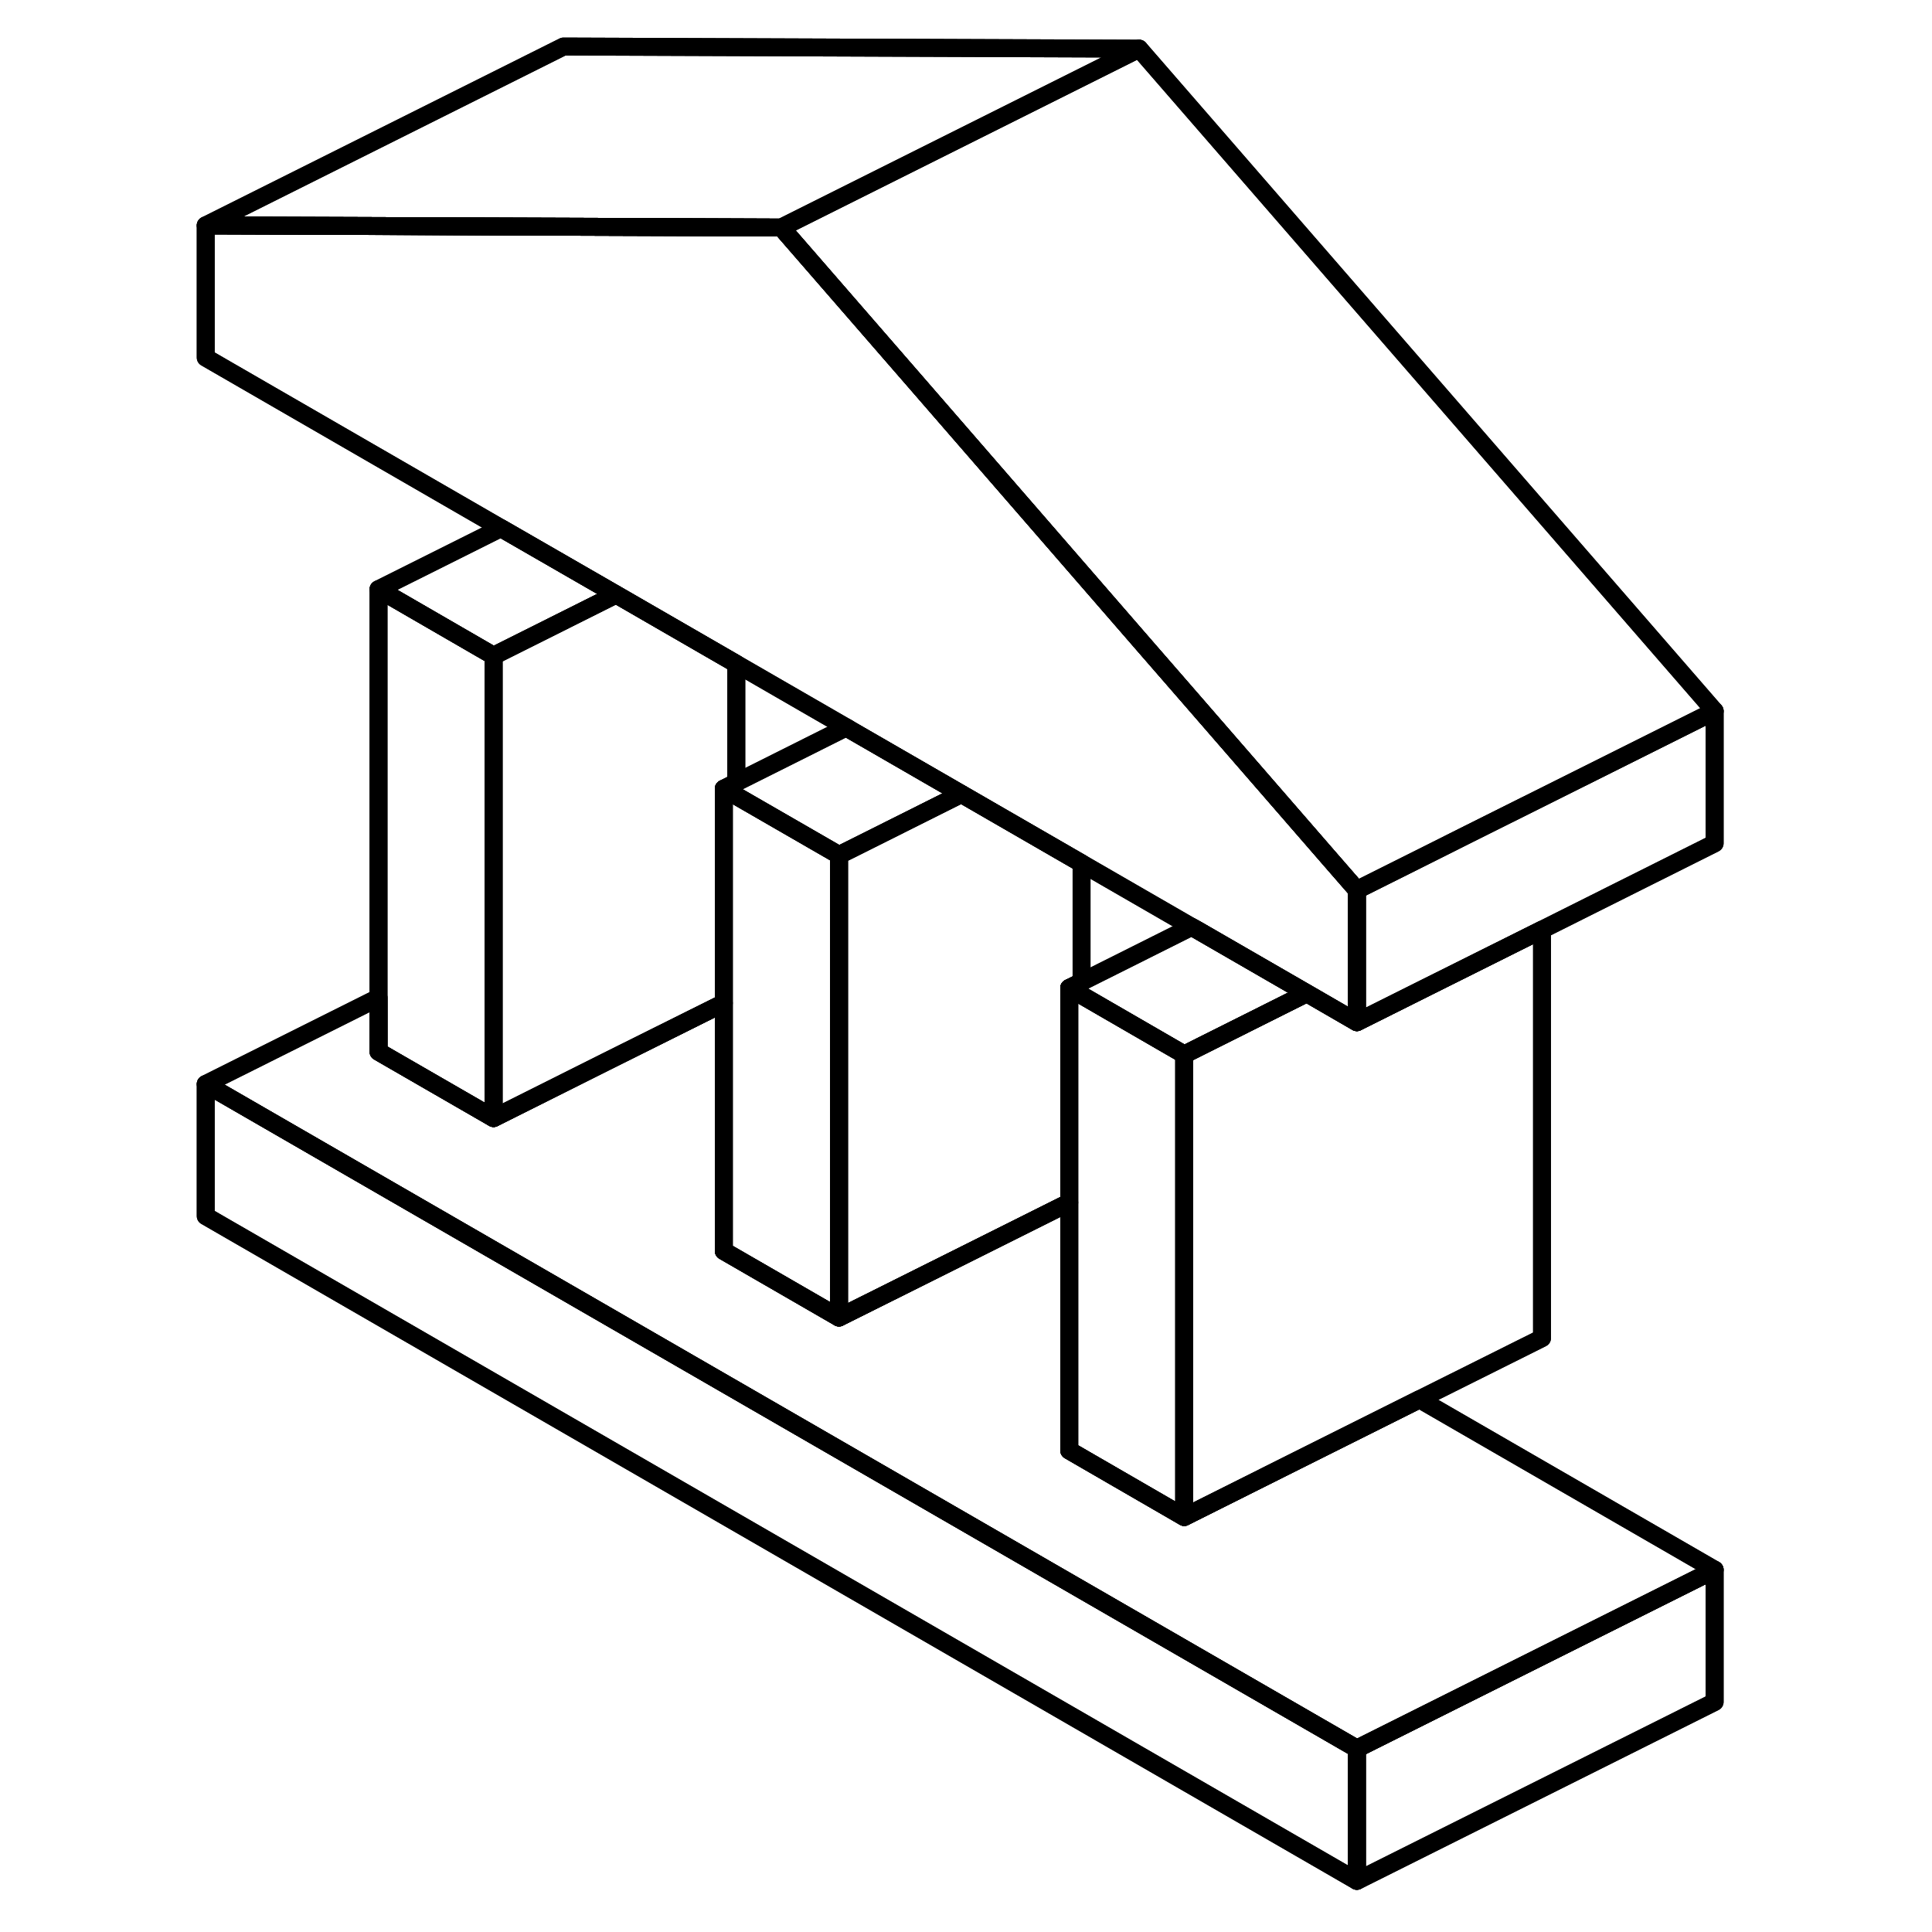 <svg width="48" height="48" viewBox="0 0 89 108" fill="none" xmlns="http://www.w3.org/2000/svg" stroke-width="1px"
     stroke-linecap="round" stroke-linejoin="round">
    <path d="M18.09 36.661V62.501L11.66 58.791V32.941L18.09 36.661Z" stroke="currentColor" stroke-linejoin="round"/>
    <path d="M37.4 47.801V73.651L30.96 69.931V44.091L31.66 44.491L37.4 47.801Z" stroke="currentColor" stroke-linejoin="round"/>
    <path d="M66.35 97.751V105.141L2 67.981V60.601L66.35 97.751Z" stroke="currentColor" stroke-linejoin="round"/>
    <path d="M86.35 87.751L66.35 97.751L2 60.601L11.66 55.771V58.791L18.09 62.501L24.38 59.351L30.96 56.071V69.931L37.4 73.651L43.69 70.511L50.27 67.221V81.081L56.7 84.801L62.99 81.651L69.85 78.221L86.35 87.751Z" stroke="currentColor" stroke-linejoin="round"/>
    <path d="M86.35 87.751V95.141L66.35 105.141V97.751L86.35 87.751Z" stroke="currentColor" stroke-linejoin="round"/>
    <path d="M86.35 39.751V47.141L76.7 51.971L70.269 55.181L66.35 57.141V49.751L70.269 47.791L72.64 46.601L79.49 43.181L86.35 39.751Z" stroke="currentColor" stroke-linejoin="round"/>
    <path d="M86.35 39.751L79.49 43.181L72.64 46.601L70.269 47.791L66.35 49.751L64.8 47.971L57.4 39.451L56.4 38.301L54.529 36.151L41.68 21.351L34.18 12.721L54.18 2.721L86.35 39.751Z" stroke="currentColor" stroke-linejoin="round"/>
    <path d="M54.18 2.721L34.18 12.721L26.68 12.691L2 12.601L22 2.601L54.18 2.721Z" stroke="currentColor" stroke-linejoin="round"/>
    <path d="M66.35 49.751V57.141L63.55 55.521L57.4 51.971L57.11 51.811L50.96 48.261L44.24 44.381L38.09 40.831L37.81 40.661L31.66 37.111L24.94 33.231L18.5 29.521L2 19.991V12.601L26.68 12.691L34.18 12.721L41.68 21.351L54.53 36.151L56.4 38.301L57.4 39.451L64.8 47.971L66.35 49.751Z" stroke="currentColor" stroke-linejoin="round"/>
    <path d="M76.7 51.971V74.801L69.85 78.221L62.99 81.651L56.7 84.801V58.951L57.4 58.601L63.55 55.521L66.35 57.141L70.27 55.181L76.7 51.971Z" stroke="currentColor" stroke-linejoin="round"/>
    <path d="M63.55 55.521L57.4 58.601L56.7 58.951L50.96 55.631L50.27 55.231L50.96 54.891L57.11 51.811L57.4 51.971L63.55 55.521Z" stroke="currentColor" stroke-linejoin="round"/>
    <path d="M44.24 44.381L38.09 47.461L37.4 47.801L31.66 44.491L30.96 44.091L31.66 43.741L37.81 40.661L38.09 40.831L44.24 44.381Z" stroke="currentColor" stroke-linejoin="round"/>
    <path d="M50.96 48.261V54.891L50.27 55.231V67.221L43.69 70.511L37.4 73.651V47.801L38.09 47.461L44.24 44.381L50.96 48.261Z" stroke="currentColor" stroke-linejoin="round"/>
    <path d="M56.7 58.951V84.801L50.27 81.081V55.231L50.96 55.631L56.7 58.951Z" stroke="currentColor" stroke-linejoin="round"/>
    <path d="M24.94 33.231L18.09 36.661L11.66 32.941L18.5 29.521L24.94 33.231Z" stroke="currentColor" stroke-linejoin="round"/>
    <path d="M31.66 37.111V43.741L30.96 44.091V56.071L24.38 59.351L18.09 62.501V36.661L24.94 33.231L31.66 37.111Z" stroke="currentColor" stroke-linejoin="round"/>
    <path d="M18.09 36.661V62.501L11.66 58.791V32.941L18.09 36.661Z" stroke="currentColor" stroke-linejoin="round"/>
    <path d="M37.4 47.801V73.651L30.96 69.931V44.091L31.66 44.491L37.4 47.801Z" stroke="currentColor" stroke-linejoin="round"/>
    <path d="M66.35 97.751V105.141L2 67.981V60.601L66.35 97.751Z" stroke="currentColor" stroke-linejoin="round"/>
    <path d="M86.35 87.751L66.35 97.751L2 60.601L11.66 55.771V58.791L18.09 62.501L24.38 59.351L30.96 56.071V69.931L37.4 73.651L43.69 70.511L50.27 67.221V81.081L56.7 84.801L62.99 81.651L69.85 78.221L86.35 87.751Z" stroke="currentColor" stroke-linejoin="round"/>
    <path d="M86.35 87.751V95.141L66.35 105.141V97.751L86.35 87.751Z" stroke="currentColor" stroke-linejoin="round"/>
    <path d="M86.35 39.751V47.141L76.7 51.971L70.269 55.181L66.35 57.141V49.751L70.269 47.791L72.64 46.601L79.49 43.181L86.35 39.751Z" stroke="currentColor" stroke-linejoin="round"/>
    <path d="M86.35 39.751L79.49 43.181L72.64 46.601L70.269 47.791L66.35 49.751L64.8 47.971L57.4 39.451L56.4 38.301L54.529 36.151L41.68 21.351L34.18 12.721L54.18 2.721L86.35 39.751Z" stroke="currentColor" stroke-linejoin="round"/>
    <path d="M54.18 2.721L34.18 12.721L26.68 12.691L2 12.601L22 2.601L54.18 2.721Z" stroke="currentColor" stroke-linejoin="round"/>
    <path d="M66.35 49.751V57.141L63.55 55.521L57.4 51.971L57.11 51.811L50.96 48.261L44.24 44.381L38.09 40.831L37.81 40.661L31.66 37.111L24.94 33.231L18.5 29.521L2 19.991V12.601L26.68 12.691L34.18 12.721L41.68 21.351L54.53 36.151L56.4 38.301L57.4 39.451L64.8 47.971L66.35 49.751Z" stroke="currentColor" stroke-linejoin="round"/>
    <path d="M76.7 51.971V74.801L69.85 78.221L62.99 81.651L56.7 84.801V58.951L57.4 58.601L63.55 55.521L66.35 57.141L70.27 55.181L76.7 51.971Z" stroke="currentColor" stroke-linejoin="round"/>
    <path d="M63.55 55.521L57.4 58.601L56.7 58.951L50.96 55.631L50.27 55.231L50.96 54.891L57.11 51.811L57.4 51.971L63.55 55.521Z" stroke="currentColor" stroke-linejoin="round"/>
    <path d="M44.24 44.381L38.09 47.461L37.4 47.801L31.66 44.491L30.96 44.091L31.66 43.741L37.81 40.661L38.09 40.831L44.24 44.381Z" stroke="currentColor" stroke-linejoin="round"/>
    <path d="M50.96 48.261V54.891L50.27 55.231V67.221L43.69 70.511L37.4 73.651V47.801L38.09 47.461L44.24 44.381L50.96 48.261Z" stroke="currentColor" stroke-linejoin="round"/>
    <path d="M56.7 58.951V84.801L50.27 81.081V55.231L50.96 55.631L56.7 58.951Z" stroke="currentColor" stroke-linejoin="round"/>
    <path d="M24.94 33.231L18.09 36.661L11.66 32.941L18.5 29.521L24.94 33.231Z" stroke="currentColor" stroke-linejoin="round"/>
    <path d="M31.66 37.111V43.741L30.96 44.091V56.071L24.38 59.351L18.09 62.501V36.661L24.94 33.231L31.66 37.111Z" stroke="currentColor" stroke-linejoin="round"/>
</svg>